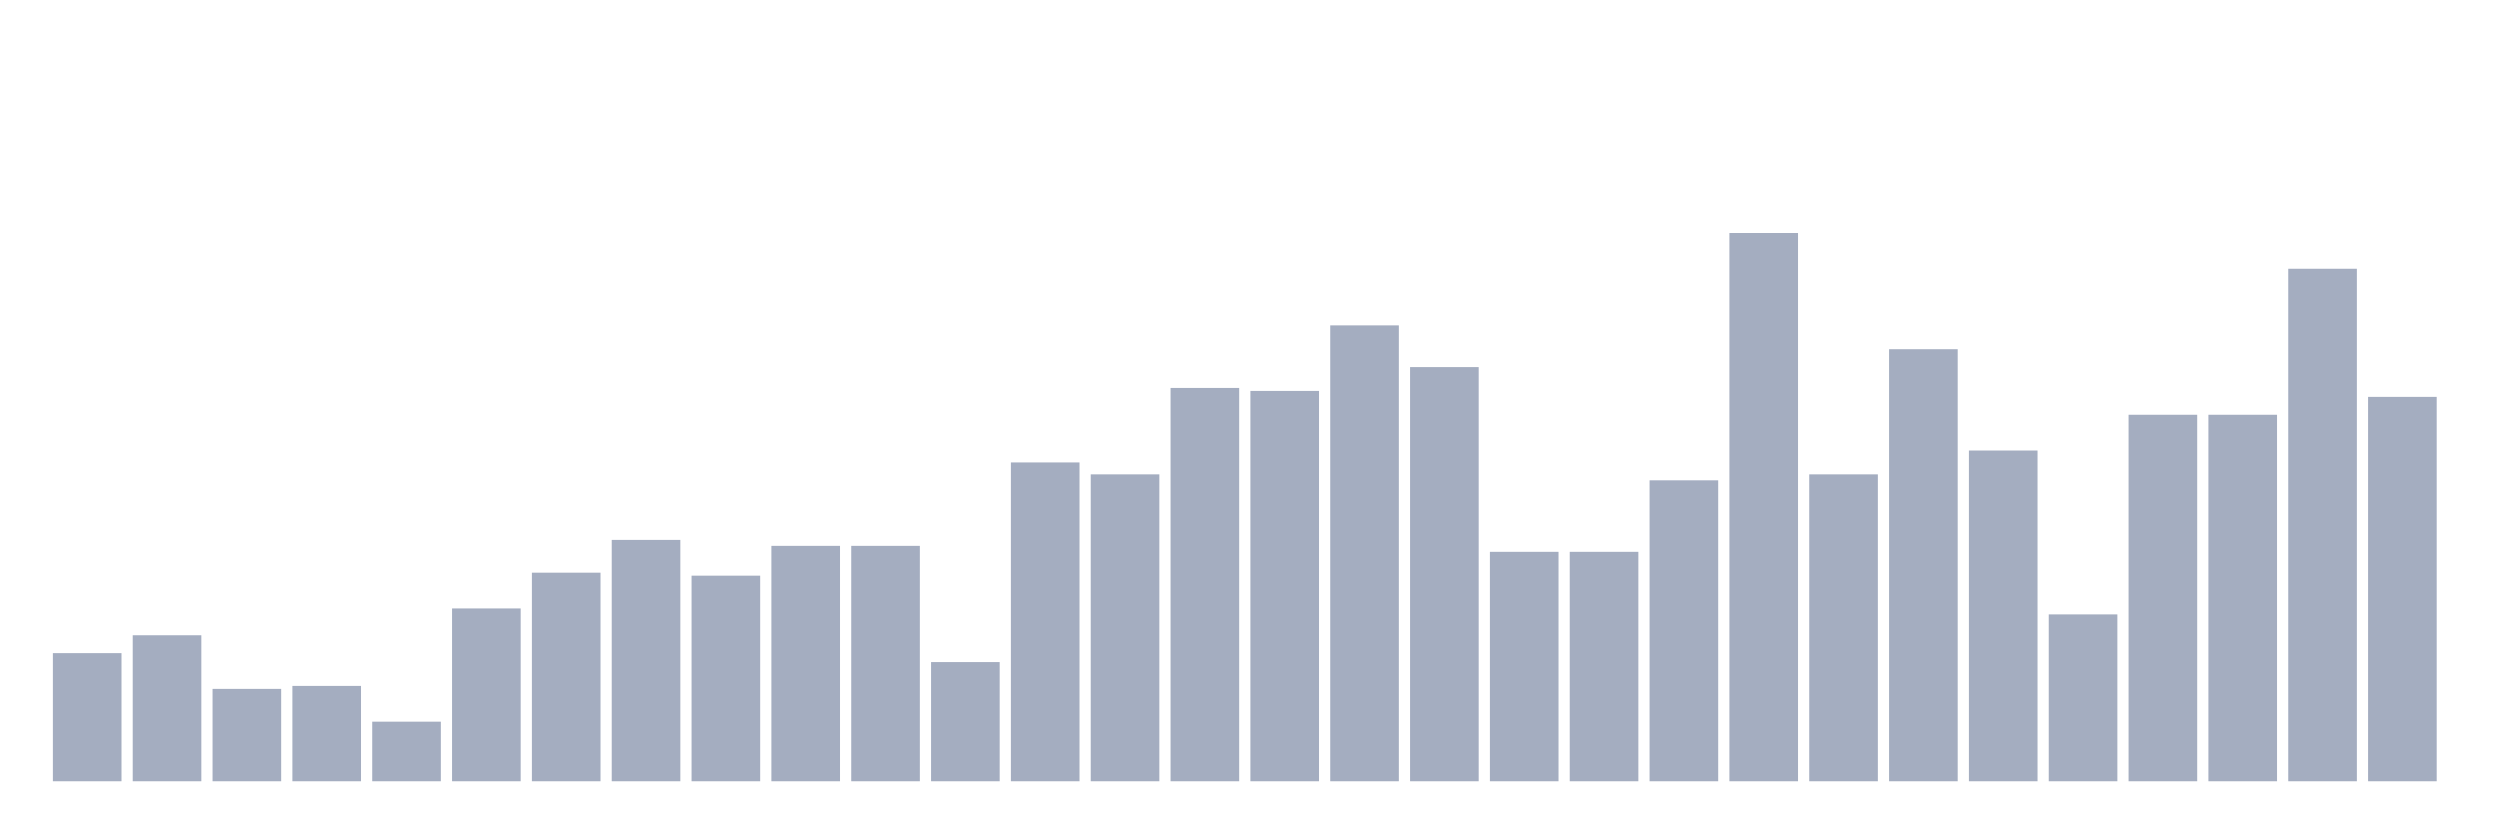 <svg xmlns="http://www.w3.org/2000/svg" viewBox="0 0 480 160"><g transform="translate(10,10)"><rect class="bar" x="0.153" width="13.175" y="115.4" height="24.6" fill="rgb(164,173,192)"></rect><rect class="bar" x="15.482" width="13.175" y="111.968" height="28.032" fill="rgb(164,173,192)"></rect><rect class="bar" x="30.81" width="13.175" y="122.265" height="17.735" fill="rgb(164,173,192)"></rect><rect class="bar" x="46.138" width="13.175" y="121.693" height="18.307" fill="rgb(164,173,192)"></rect><rect class="bar" x="61.466" width="13.175" y="128.558" height="11.442" fill="rgb(164,173,192)"></rect><rect class="bar" x="76.794" width="13.175" y="106.819" height="33.181" fill="rgb(164,173,192)"></rect><rect class="bar" x="92.123" width="13.175" y="99.954" height="40.046" fill="rgb(164,173,192)"></rect><rect class="bar" x="107.451" width="13.175" y="93.661" height="46.339" fill="rgb(164,173,192)"></rect><rect class="bar" x="122.779" width="13.175" y="100.526" height="39.474" fill="rgb(164,173,192)"></rect><rect class="bar" x="138.107" width="13.175" y="94.805" height="45.195" fill="rgb(164,173,192)"></rect><rect class="bar" x="153.436" width="13.175" y="94.805" height="45.195" fill="rgb(164,173,192)"></rect><rect class="bar" x="168.764" width="13.175" y="117.117" height="22.883" fill="rgb(164,173,192)"></rect><rect class="bar" x="184.092" width="13.175" y="78.787" height="61.213" fill="rgb(164,173,192)"></rect><rect class="bar" x="199.42" width="13.175" y="81.076" height="58.924" fill="rgb(164,173,192)"></rect><rect class="bar" x="214.748" width="13.175" y="64.485" height="75.515" fill="rgb(164,173,192)"></rect><rect class="bar" x="230.077" width="13.175" y="65.057" height="74.943" fill="rgb(164,173,192)"></rect><rect class="bar" x="245.405" width="13.175" y="52.471" height="87.529" fill="rgb(164,173,192)"></rect><rect class="bar" x="260.733" width="13.175" y="60.481" height="79.519" fill="rgb(164,173,192)"></rect><rect class="bar" x="276.061" width="13.175" y="95.95" height="44.05" fill="rgb(164,173,192)"></rect><rect class="bar" x="291.39" width="13.175" y="95.95" height="44.05" fill="rgb(164,173,192)"></rect><rect class="bar" x="306.718" width="13.175" y="82.22" height="57.78" fill="rgb(164,173,192)"></rect><rect class="bar" x="322.046" width="13.175" y="34.737" height="105.263" fill="rgb(164,173,192)"></rect><rect class="bar" x="337.374" width="13.175" y="81.076" height="58.924" fill="rgb(164,173,192)"></rect><rect class="bar" x="352.702" width="13.175" y="57.048" height="82.952" fill="rgb(164,173,192)"></rect><rect class="bar" x="368.031" width="13.175" y="76.499" height="63.501" fill="rgb(164,173,192)"></rect><rect class="bar" x="383.359" width="13.175" y="107.963" height="32.037" fill="rgb(164,173,192)"></rect><rect class="bar" x="398.687" width="13.175" y="69.634" height="70.366" fill="rgb(164,173,192)"></rect><rect class="bar" x="414.015" width="13.175" y="69.634" height="70.366" fill="rgb(164,173,192)"></rect><rect class="bar" x="429.344" width="13.175" y="41.602" height="98.398" fill="rgb(164,173,192)"></rect><rect class="bar" x="444.672" width="13.175" y="66.201" height="73.799" fill="rgb(164,173,192)"></rect></g></svg>